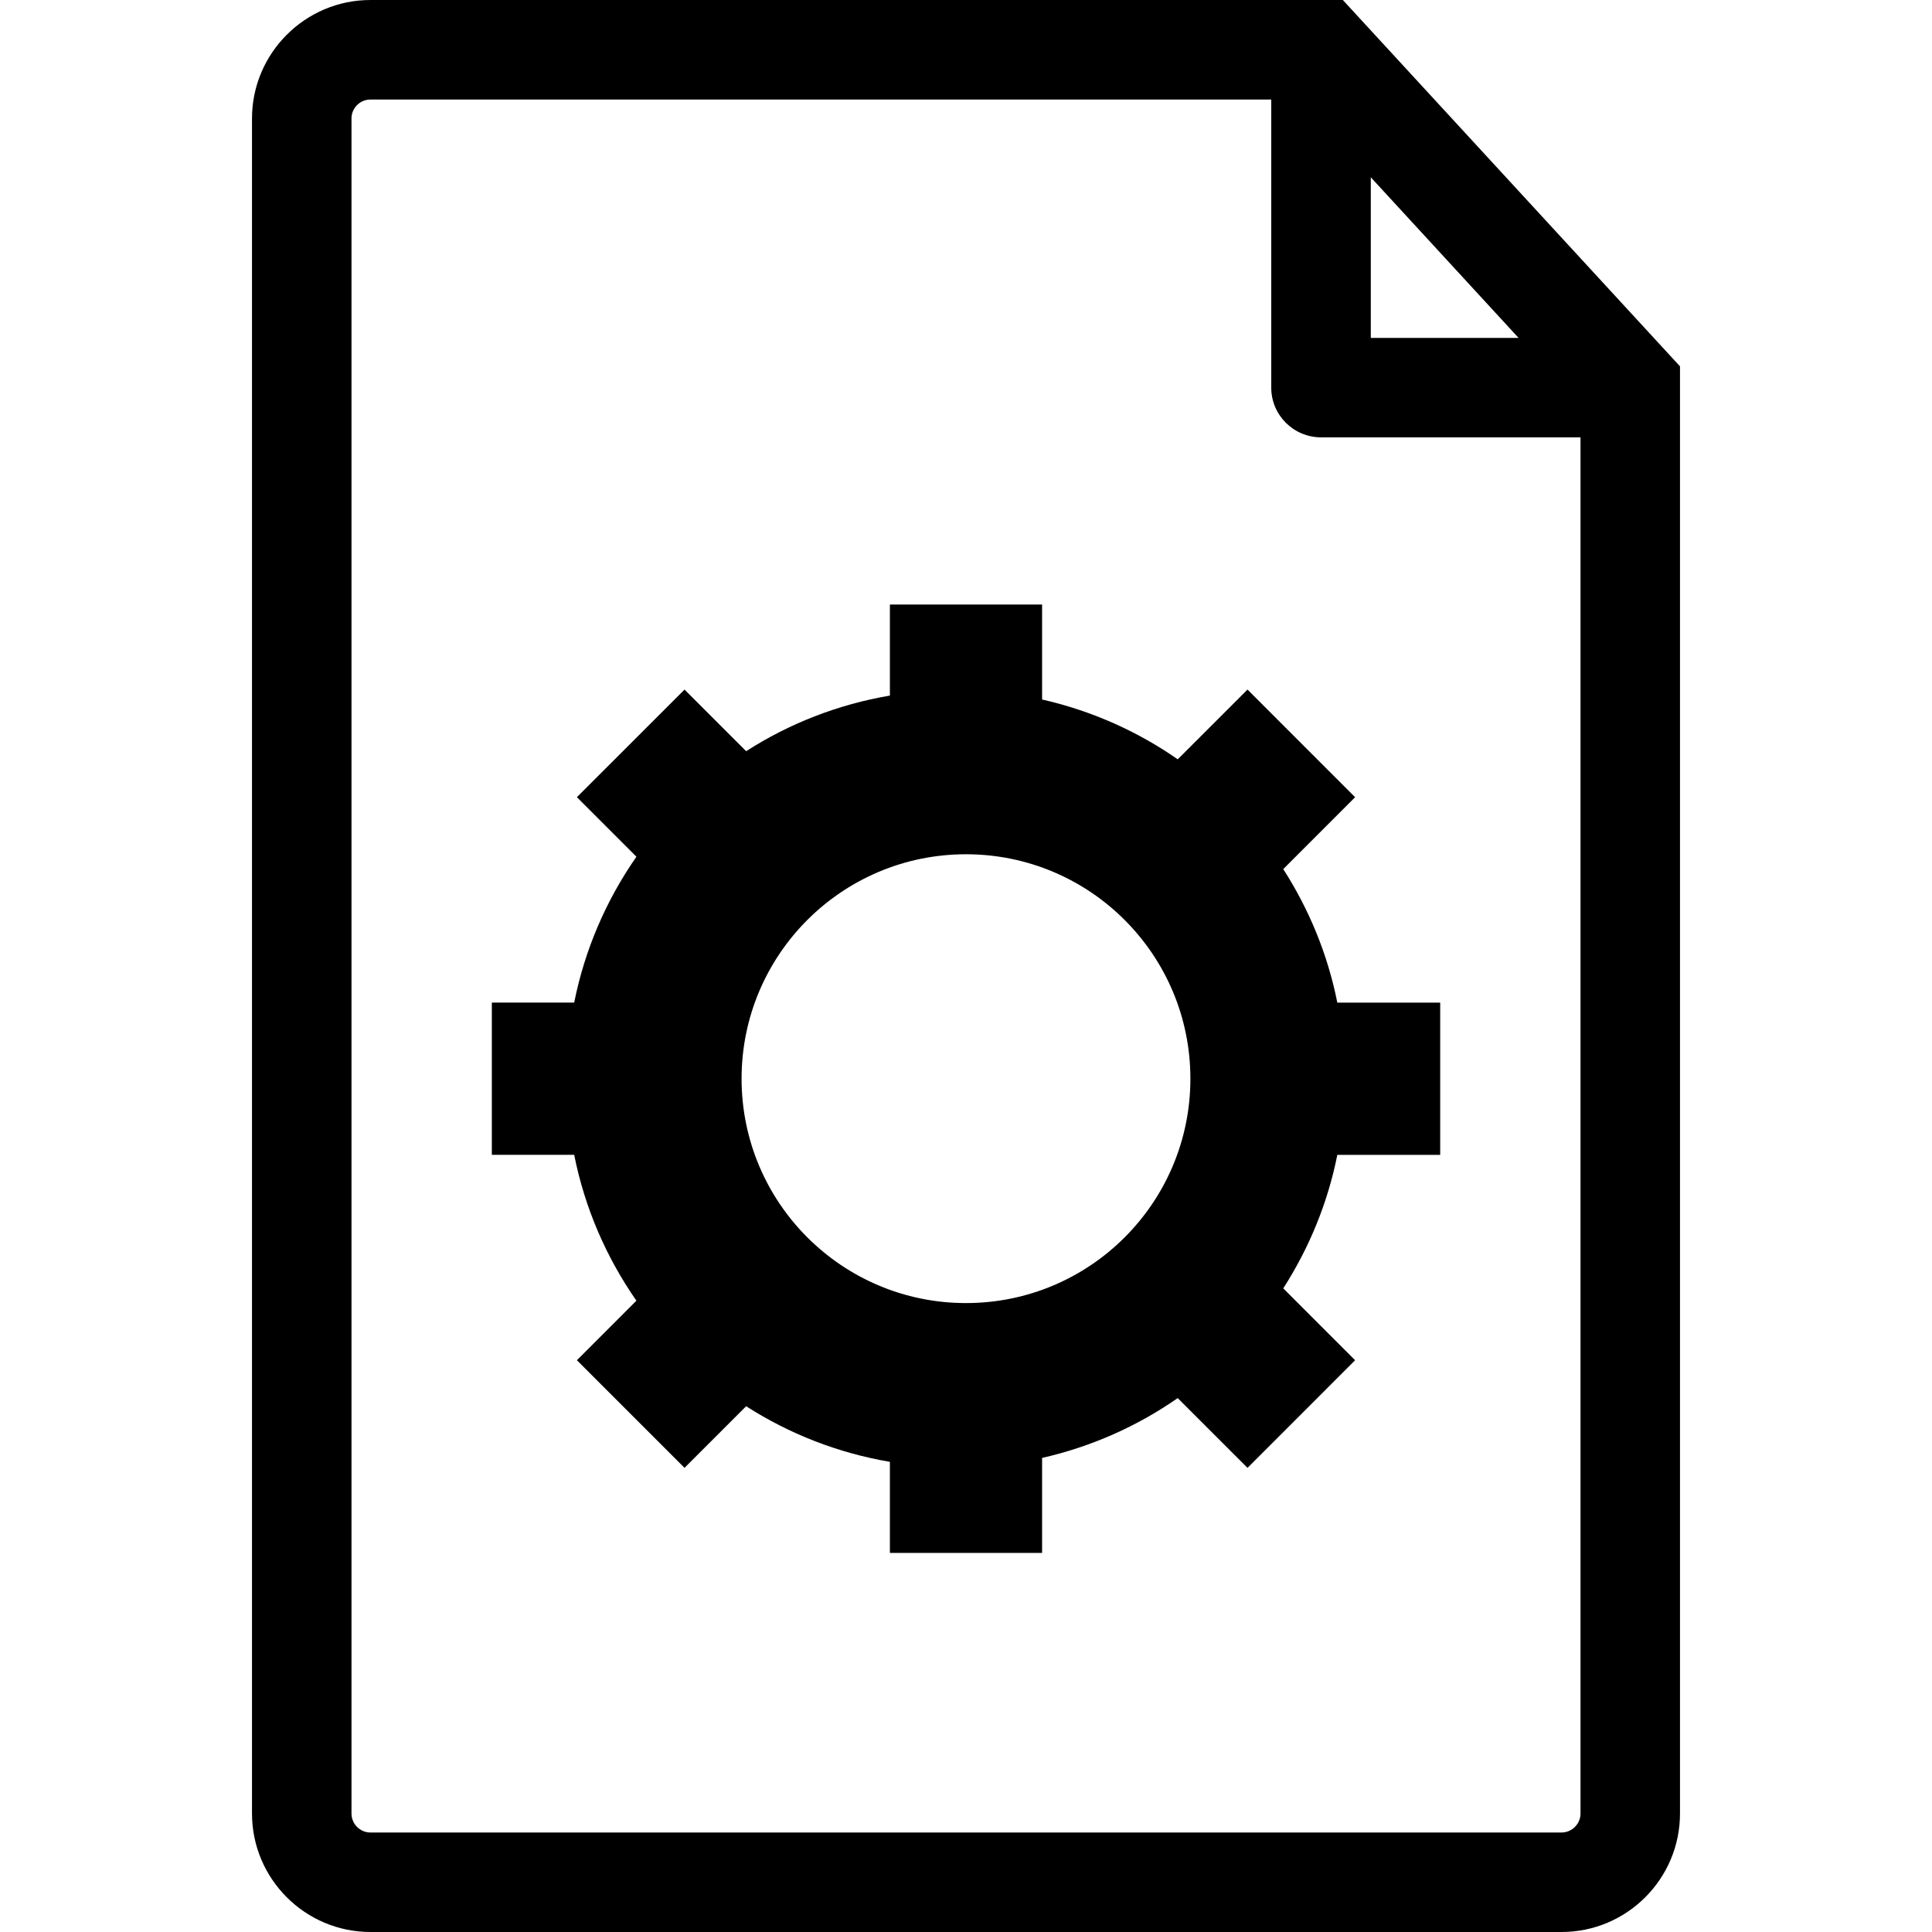 <?xml version="1.0" encoding="iso-8859-1"?>
<!-- Generator: Adobe Illustrator 16.0.0, SVG Export Plug-In . SVG Version: 6.00 Build 0)  -->
<!DOCTYPE svg PUBLIC "-//W3C//DTD SVG 1.1//EN" "http://www.w3.org/Graphics/SVG/1.1/DTD/svg11.dtd">
<svg version="1.1" id="Capa_1" xmlns="http://www.w3.org/2000/svg" xmlns:xlink="http://www.w3.org/1999/xlink" x="0px" y="0px"
	 width="470.586px" height="470.586px" viewBox="0 0 470.586 470.586" style="enable-background:new 0 0 470.586 470.586;"
	 xml:space="preserve">
<g>
	<path d="M327.081,0H90.234c-15.9,0-28.854,12.959-28.854,28.859v412.863c0,15.924,12.953,28.863,28.854,28.863H380.35
		c15.917,0,28.855-12.939,28.855-28.863V89.234L327.081,0z M333.891,43.184l35.996,39.121h-35.996V43.184z M384.972,441.723
		c0,2.542-2.081,4.629-4.634,4.629H90.234c-2.551,0-4.62-2.087-4.62-4.629V28.859c0-2.548,2.069-4.613,4.62-4.613h219.41v70.181
		c0,6.682,5.444,12.099,12.129,12.099h63.198V441.723z M303.864,167.96l-17,16.991c-9.817-6.842-20.989-11.833-33.035-14.57v-23.138
		h-37.072v22.183c-12.729,2.167-24.568,6.845-35.015,13.545l-15.01-15.005l-26.214,26.208l14.502,14.502
		c-7.317,10.5-12.569,22.522-15.161,35.532H119.8v37.072h20.058c2.586,13.01,7.844,25.038,15.155,35.535l-14.496,14.5l26.214,26.214
		l15.01-15.008c10.453,6.703,22.292,11.379,35.015,13.548v22.184h37.072v-23.141c12.046-2.737,23.218-7.738,33.035-14.57l17,16.993
		l26.208-26.214l-17.502-17.508c6.266-9.776,10.829-20.741,13.169-32.521h25.056v-37.072h-25.056
		c-2.34-11.789-6.903-22.756-13.169-32.53l17.502-17.51L303.864,167.96z M235.29,317.396c-30.189,0-54.66-24.471-54.66-54.657
		c0-30.192,24.471-54.663,54.66-54.663c30.189,0,54.66,24.471,54.66,54.663C289.95,292.926,265.485,317.396,235.29,317.396z"/>
</g>
<g>
</g>
<g>
</g>
<g>
</g>
<g>
</g>
<g>
</g>
<g>
</g>
<g>
</g>
<g>
</g>
<g>
</g>
<g>
</g>
<g>
</g>
<g>
</g>
<g>
</g>
<g>
</g>
<g>
</g>
</svg>

